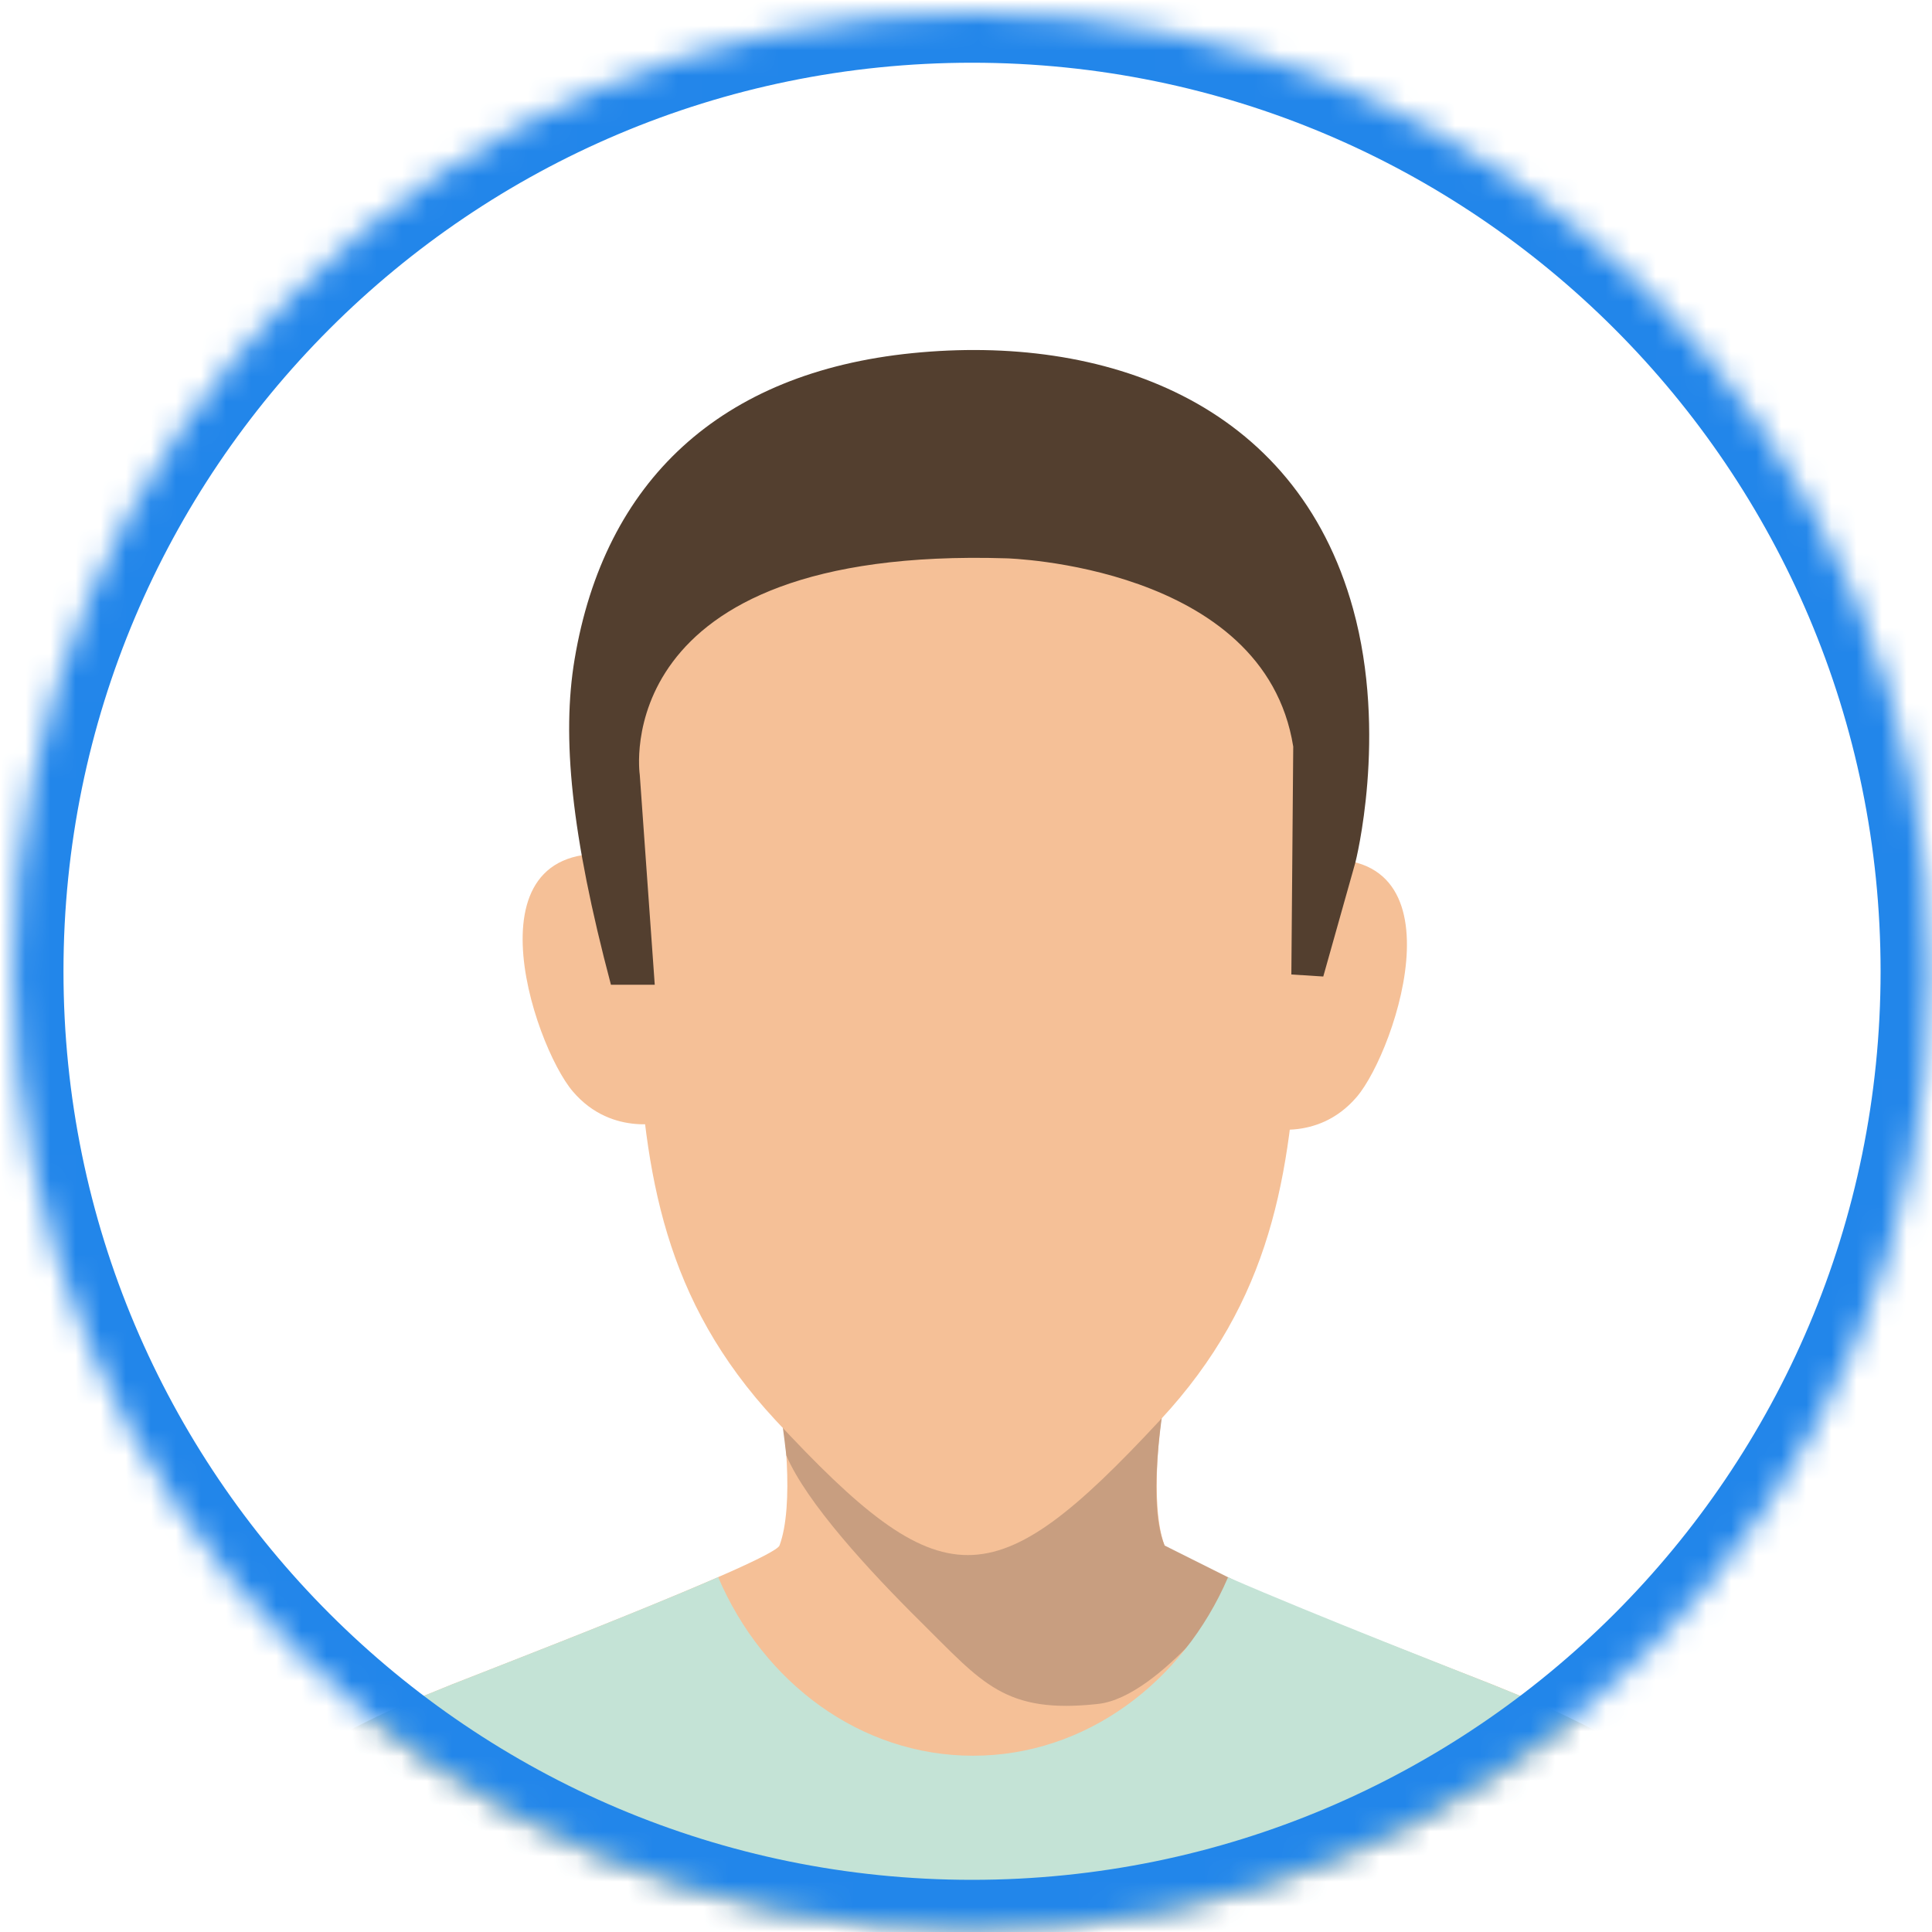 <?xml version="1.0" encoding="UTF-8"?>
<svg width="77px" height="77px" viewBox="0 0 77 77" version="1.1" xmlns="http://www.w3.org/2000/svg" xmlns:xlink="http://www.w3.org/1999/xlink">
    <!-- Generator: Sketch 51 (57462) - http://www.bohemiancoding.com/sketch -->
    <title>Family - male</title>
    <desc>Created with Sketch.</desc>
    <defs>
        <path d="M76.451,38.211 C76.451,59.314 59.343,76.421 38.241,76.421 C17.138,76.421 0.03,59.314 0.03,38.211 C0.03,17.107 17.138,0 38.241,0 C59.343,0 76.451,17.107 76.451,38.211" id="path-1"></path>
    </defs>
    <g id="Care-Circle" stroke="none" stroke-width="1" fill="none" fill-rule="evenodd">
        <g id="13.-MDx---Care-Circle---Illustrations" transform="translate(-114, -133)">
            <rect fill="#FFFFFF" x="0" y="0" width="605" height="1581"></rect>
            <g id="Family---male" transform="translate(114.5, 133.5)">
                <mask id="mask-2" fill="white">
                    <use xlink:href="#path-1"></use>
                </mask>
                <use id="Mask" fill="#FFFFFF" xlink:href="#path-1"></use>
                <path d="M46.031,54.601 C45.694,56.11 45.321,59.499 45.914,61.096 C46.135,61.689 57.609,66.09 58.969,66.633 C61.813,67.769 64.319,68.937 65.387,70.102 C66.597,71.422 67.505,73.725 67.505,76.795 C44.295,76.795 32.146,76.795 8.976,76.795 C8.976,73.725 9.884,71.422 11.094,70.102 C12.163,68.937 14.667,67.769 17.512,66.633 C18.872,66.09 30.346,61.689 30.567,61.096 C31.161,59.499 30.787,56.11 30.451,54.601 C39.759,49.683 36.653,49.646 46.031,54.601" id="Fill-72" fill="#F5C097" mask="url(#mask-2)"></path>
                <path d="M48.942,62.611 C48.942,62.611 45.756,67.137 43.267,67.41 C39.536,67.82 38.658,66.573 36.191,64.134 C34.133,62.097 31.643,59.391 30.84,57.509 C30.84,57.509 30.409,53.808 30.135,53.179 C29.862,52.55 37.058,49.878 37.058,49.878 L44.333,49.741 L46.031,54.601 C46.031,54.601 45.115,59.157 45.914,61.096 L48.942,62.611" id="Fill-74" fill="#C89E80" mask="url(#mask-2)"></path>
                <path d="M26.134,44.189 C26.134,44.189 23.923,44.868 22.331,43.001 C20.738,41.134 17.835,32.433 24.621,33.643 L26.134,44.189" id="Fill-75" fill="#F5C097" mask="url(#mask-2)"></path>
                <path d="M49.769,44.406 C49.769,44.406 51.98,45.086 53.573,43.218 C55.165,41.351 58.069,32.65 51.283,33.861 L49.769,44.406" id="Fill-76" fill="#F5C097" mask="url(#mask-2)"></path>
                <path d="M45.743,56.092 C39.074,63.273 37.07,63.273 30.4,56.092 C25.966,51.32 25.2,46.321 24.898,40.467 C24.625,35.158 23.158,27.856 26.068,24.377 C30.635,18.92 45.508,18.92 50.075,24.377 C52.986,27.856 51.519,35.158 51.245,40.467 C50.942,46.321 50.178,51.32 45.743,56.092" id="Fill-77" fill="#F5C097" mask="url(#mask-2)"></path>
                <path d="M23.849,38.747 L25.595,38.747 L24.998,30.379 C24.998,30.379 23.628,21.258 39.609,21.752 C39.609,21.752 49.891,22.017 51.042,29.256 L50.967,38.338 L52.239,38.419 L53.52,33.869 C53.52,33.869 54.818,28.798 53.426,23.763 C51.135,15.473 43.46,12.812 35.865,13.574 C28.21,14.343 23.59,18.67 22.4,25.779 C21.885,28.862 22.26,32.75 23.849,38.747" id="Fill-78" fill="#533F2F" mask="url(#mask-2)"></path>
                <path d="M48.444,62.362 C51.96,63.894 58.003,66.248 58.969,66.633 C61.813,67.768 64.319,68.937 65.387,70.102 C66.597,71.422 67.505,73.725 67.505,76.795 C44.295,76.795 32.146,76.795 8.976,76.795 C8.976,73.725 9.884,71.422 11.094,70.102 C12.163,68.937 14.667,67.769 17.512,66.633 C18.484,66.245 24.619,63.888 28.123,62.357 C29.917,66.563 33.797,69.475 38.282,69.475 C42.767,69.475 46.645,66.552 48.444,62.362" id="Fill-79" fill="#C4E3D6" mask="url(#mask-2)"></path>
                <path d="M76.451,38.211 C76.451,59.314 59.343,76.421 38.241,76.421 C17.138,76.421 0.03,59.314 0.03,38.211 C0.03,17.107 17.138,0 38.241,0 C59.343,0 76.451,17.107 76.451,38.211" id="Fill-6-Copy" stroke="#2286EA" stroke-width="4" mask="url(#mask-2)"></path>
            </g>
        </g>
    </g>
</svg>
